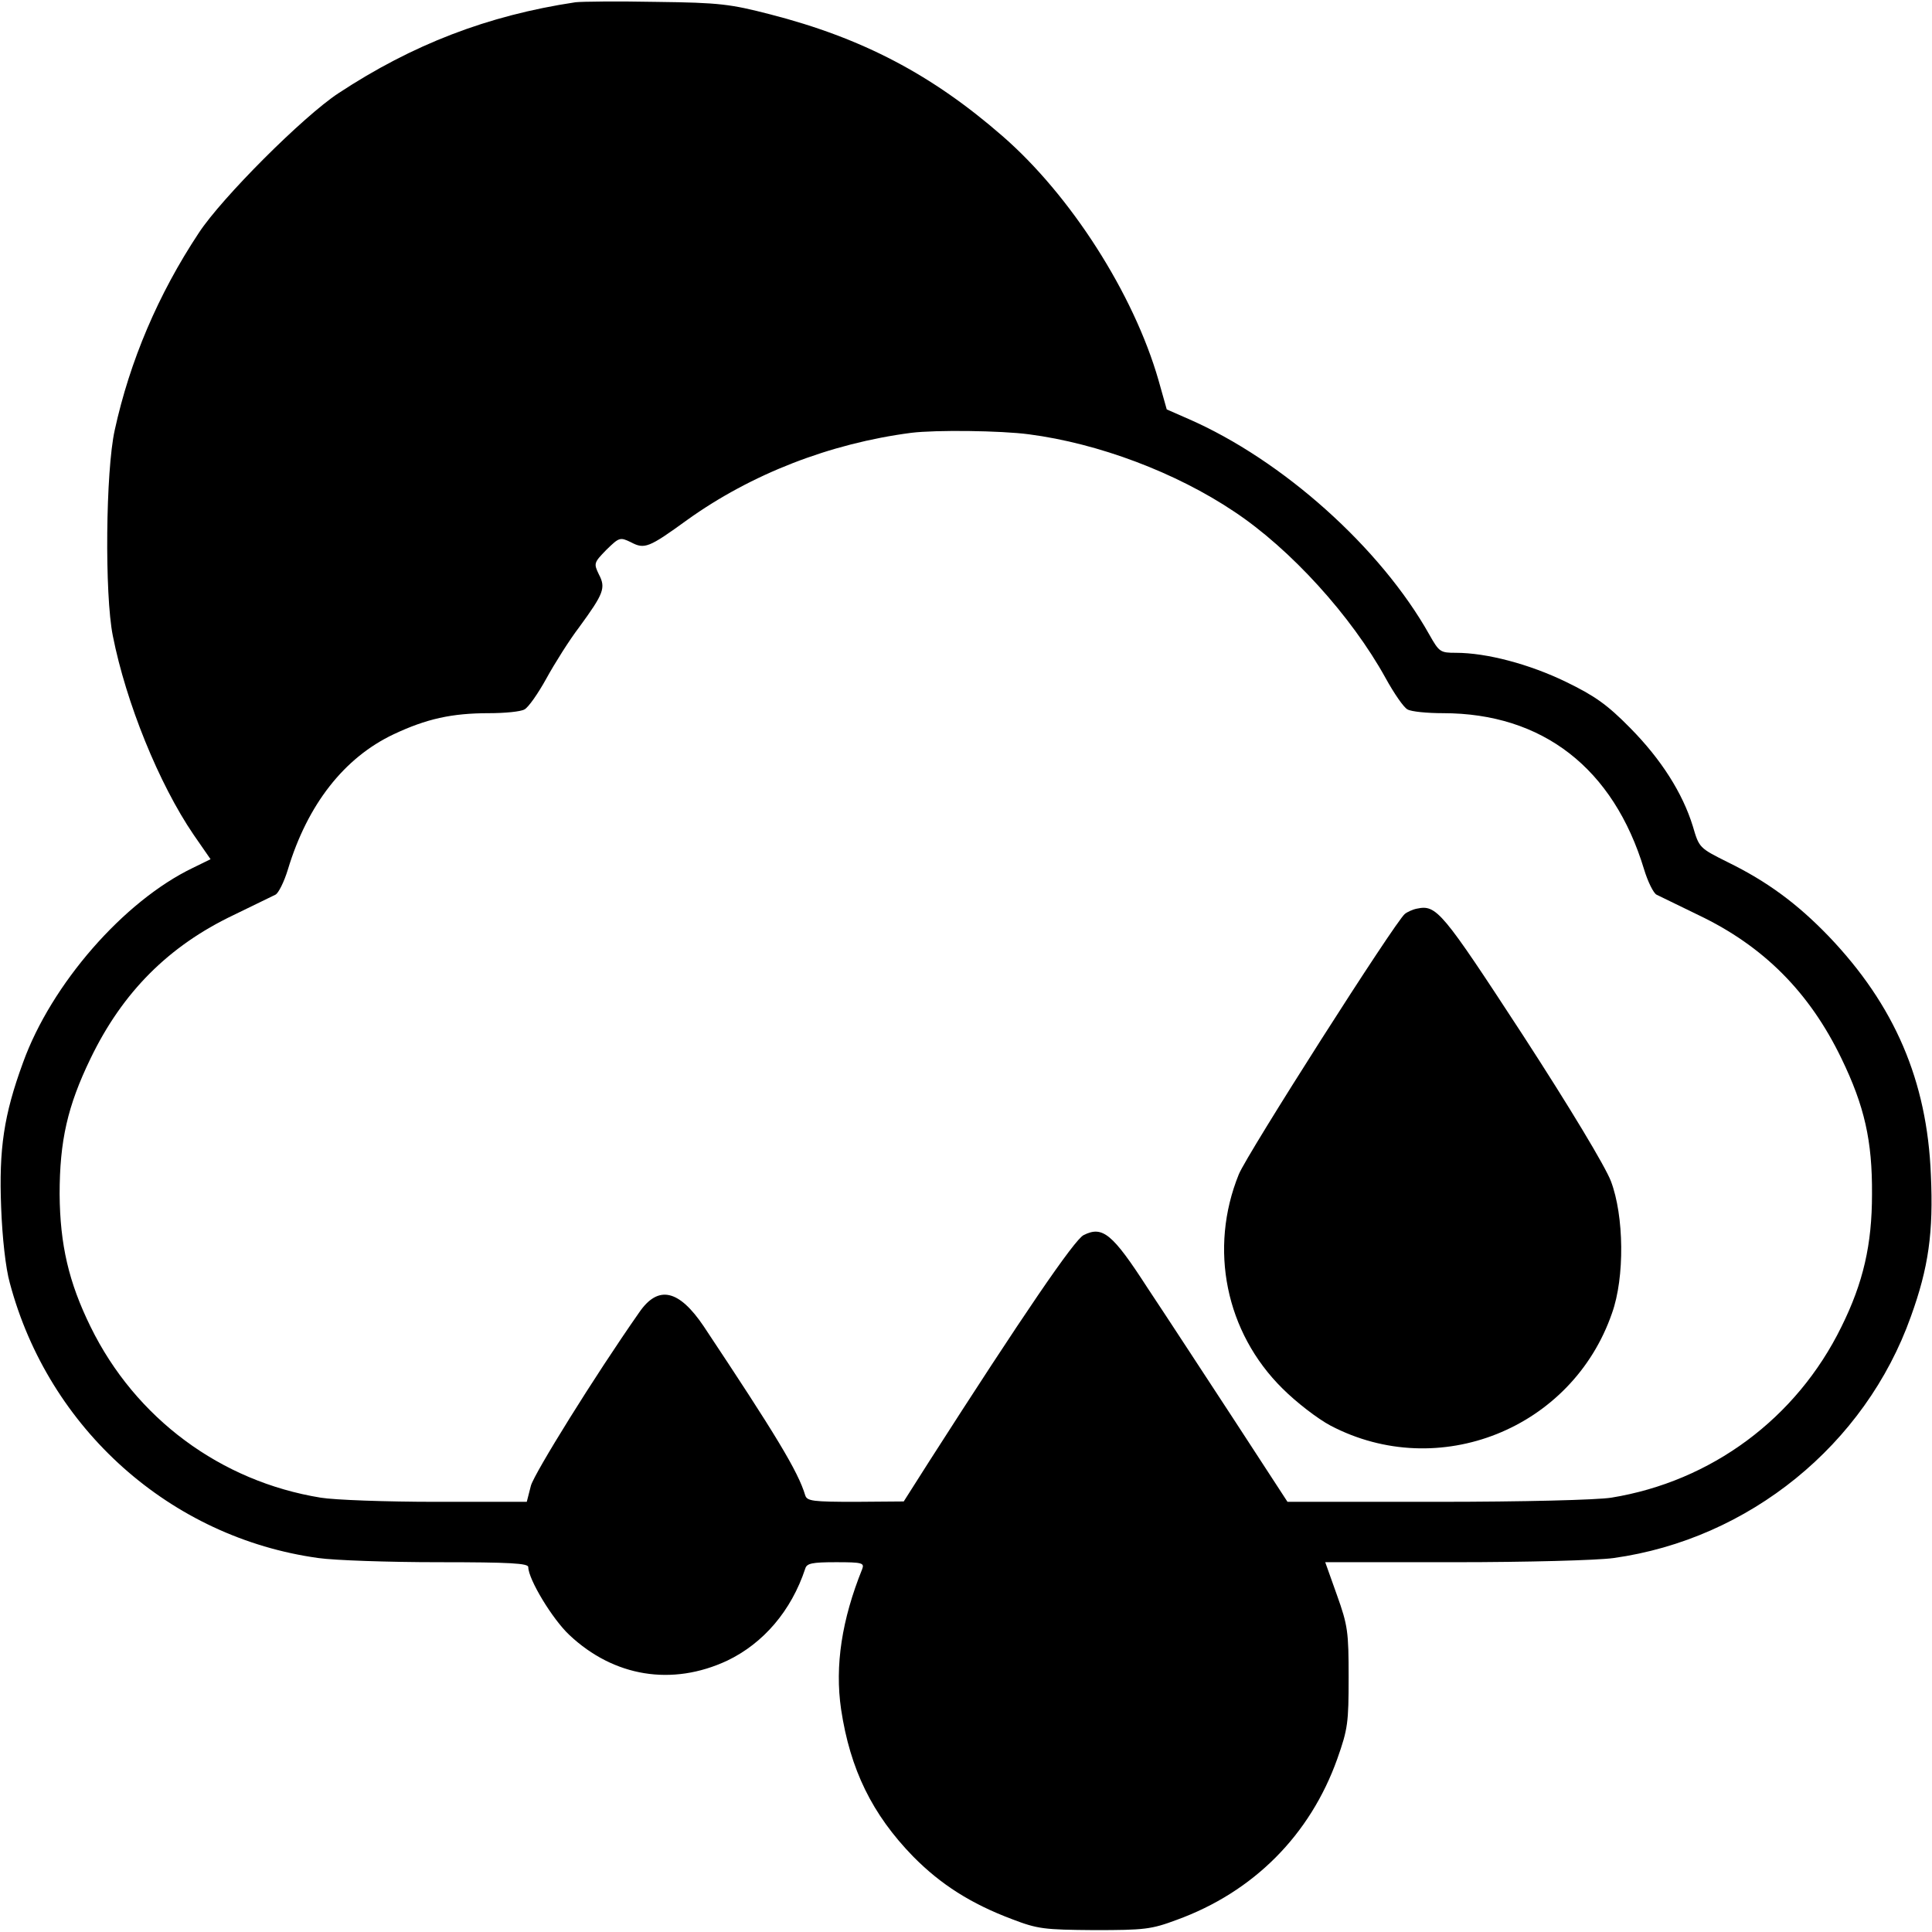 <?xml version="1.0" standalone="no"?>
<!DOCTYPE svg PUBLIC "-//W3C//DTD SVG 20010904//EN"
 "http://www.w3.org/TR/2001/REC-SVG-20010904/DTD/svg10.dtd">
<svg version="1.0" xmlns="http://www.w3.org/2000/svg"
 width="512pt" height="512pt" viewBox="0 0 512 512"
 preserveAspectRatio="xMidYMid meet">
<g transform="translate(0,512) scale(0.1,-0.1)"
fill="#000000" stroke="none">
<path d="M1525 5114 c-233 -35 -432 -112 -628 -241 -93 -61 -309 -277 -370
-370 -108 -163 -183 -340 -223 -523 -24 -108 -27 -436 -5 -545 35 -177 122
-392 214 -527 l45 -65 -47 -23 c-183 -88 -375 -308 -450 -516 -51 -139 -64
-229 -58 -383 3 -81 12 -162 23 -201 103 -387 426 -675 818 -729 42 -6 185
-11 317 -11 193 0 239 -3 239 -13 0 -32 64 -138 109 -180 118 -111 272 -136
418 -68 96 46 170 132 207 244 4 14 18 17 82 17 69 0 75 -2 69 -18 -54 -134
-73 -256 -56 -372 24 -159 82 -278 191 -390 73 -74 153 -125 262 -166 68 -26
84 -28 218 -29 133 0 151 2 218 27 204 74 354 225 426 427 28 79 30 96 30 216
0 120 -2 137 -31 218 l-31 87 343 0 c192 0 378 5 421 11 359 50 667 300 788
640 47 130 60 223 53 376 -10 249 -96 449 -271 632 -84 87 -163 145 -267 196
-76 38 -76 38 -93 96 -27 87 -83 176 -166 260 -61 62 -94 85 -170 122 -97 47
-210 77 -292 77 -41 0 -44 2 -70 48 -129 230 -389 463 -639 572 l-57 25 -22
78 c-66 229 -233 490 -414 647 -186 162 -370 259 -615 322 -105 27 -133 31
-301 33 -102 2 -198 1 -215 -1z m1202 -1145 c184 -24 389 -101 544 -205 149
-99 310 -276 401 -441 22 -40 48 -78 58 -83 10 -6 53 -10 94 -10 264 0 452
-146 533 -414 10 -33 25 -63 33 -67 8 -4 58 -28 111 -54 172 -82 294 -204 379
-380 61 -126 82 -218 81 -360 0 -133 -23 -234 -81 -351 -119 -243 -345 -410
-610 -453 -38 -6 -232 -11 -461 -11 l-397 0 -142 218 c-78 119 -181 277 -229
349 -93 144 -119 165 -169 140 -24 -11 -163 -215 -409 -599 l-68 -107 -128 -1
c-113 0 -128 2 -133 17 -19 64 -79 162 -269 448 -66 98 -121 110 -171 37 -119
-170 -277 -425 -287 -459 l-11 -43 -241 0 c-132 0 -269 5 -305 11 -265 43
-491 210 -610 453 -58 118 -81 218 -82 351 0 142 21 234 82 360 85 176 207
298 379 380 53 26 103 50 111 54 8 4 23 34 33 67 52 172 149 296 280 358 87
41 154 56 253 56 41 0 84 4 94 10 10 5 36 42 58 82 22 40 61 102 87 136 65 89
71 104 52 140 -14 29 -13 31 20 65 34 33 36 34 65 20 36 -19 47 -15 149 59
170 122 379 203 594 231 65 8 237 6 312 -4z"/>
<path d="M3755 2712 c-11 -2 -26 -9 -32 -14 -26 -21 -418 -636 -440 -690 -80
-197 -35 -419 116 -568 36 -36 93 -80 127 -98 286 -150 640 -9 746 298 34 95
32 258 -3 350 -15 39 -108 194 -234 388 -214 328 -228 345 -280 334z"/>
</g>
</svg>
